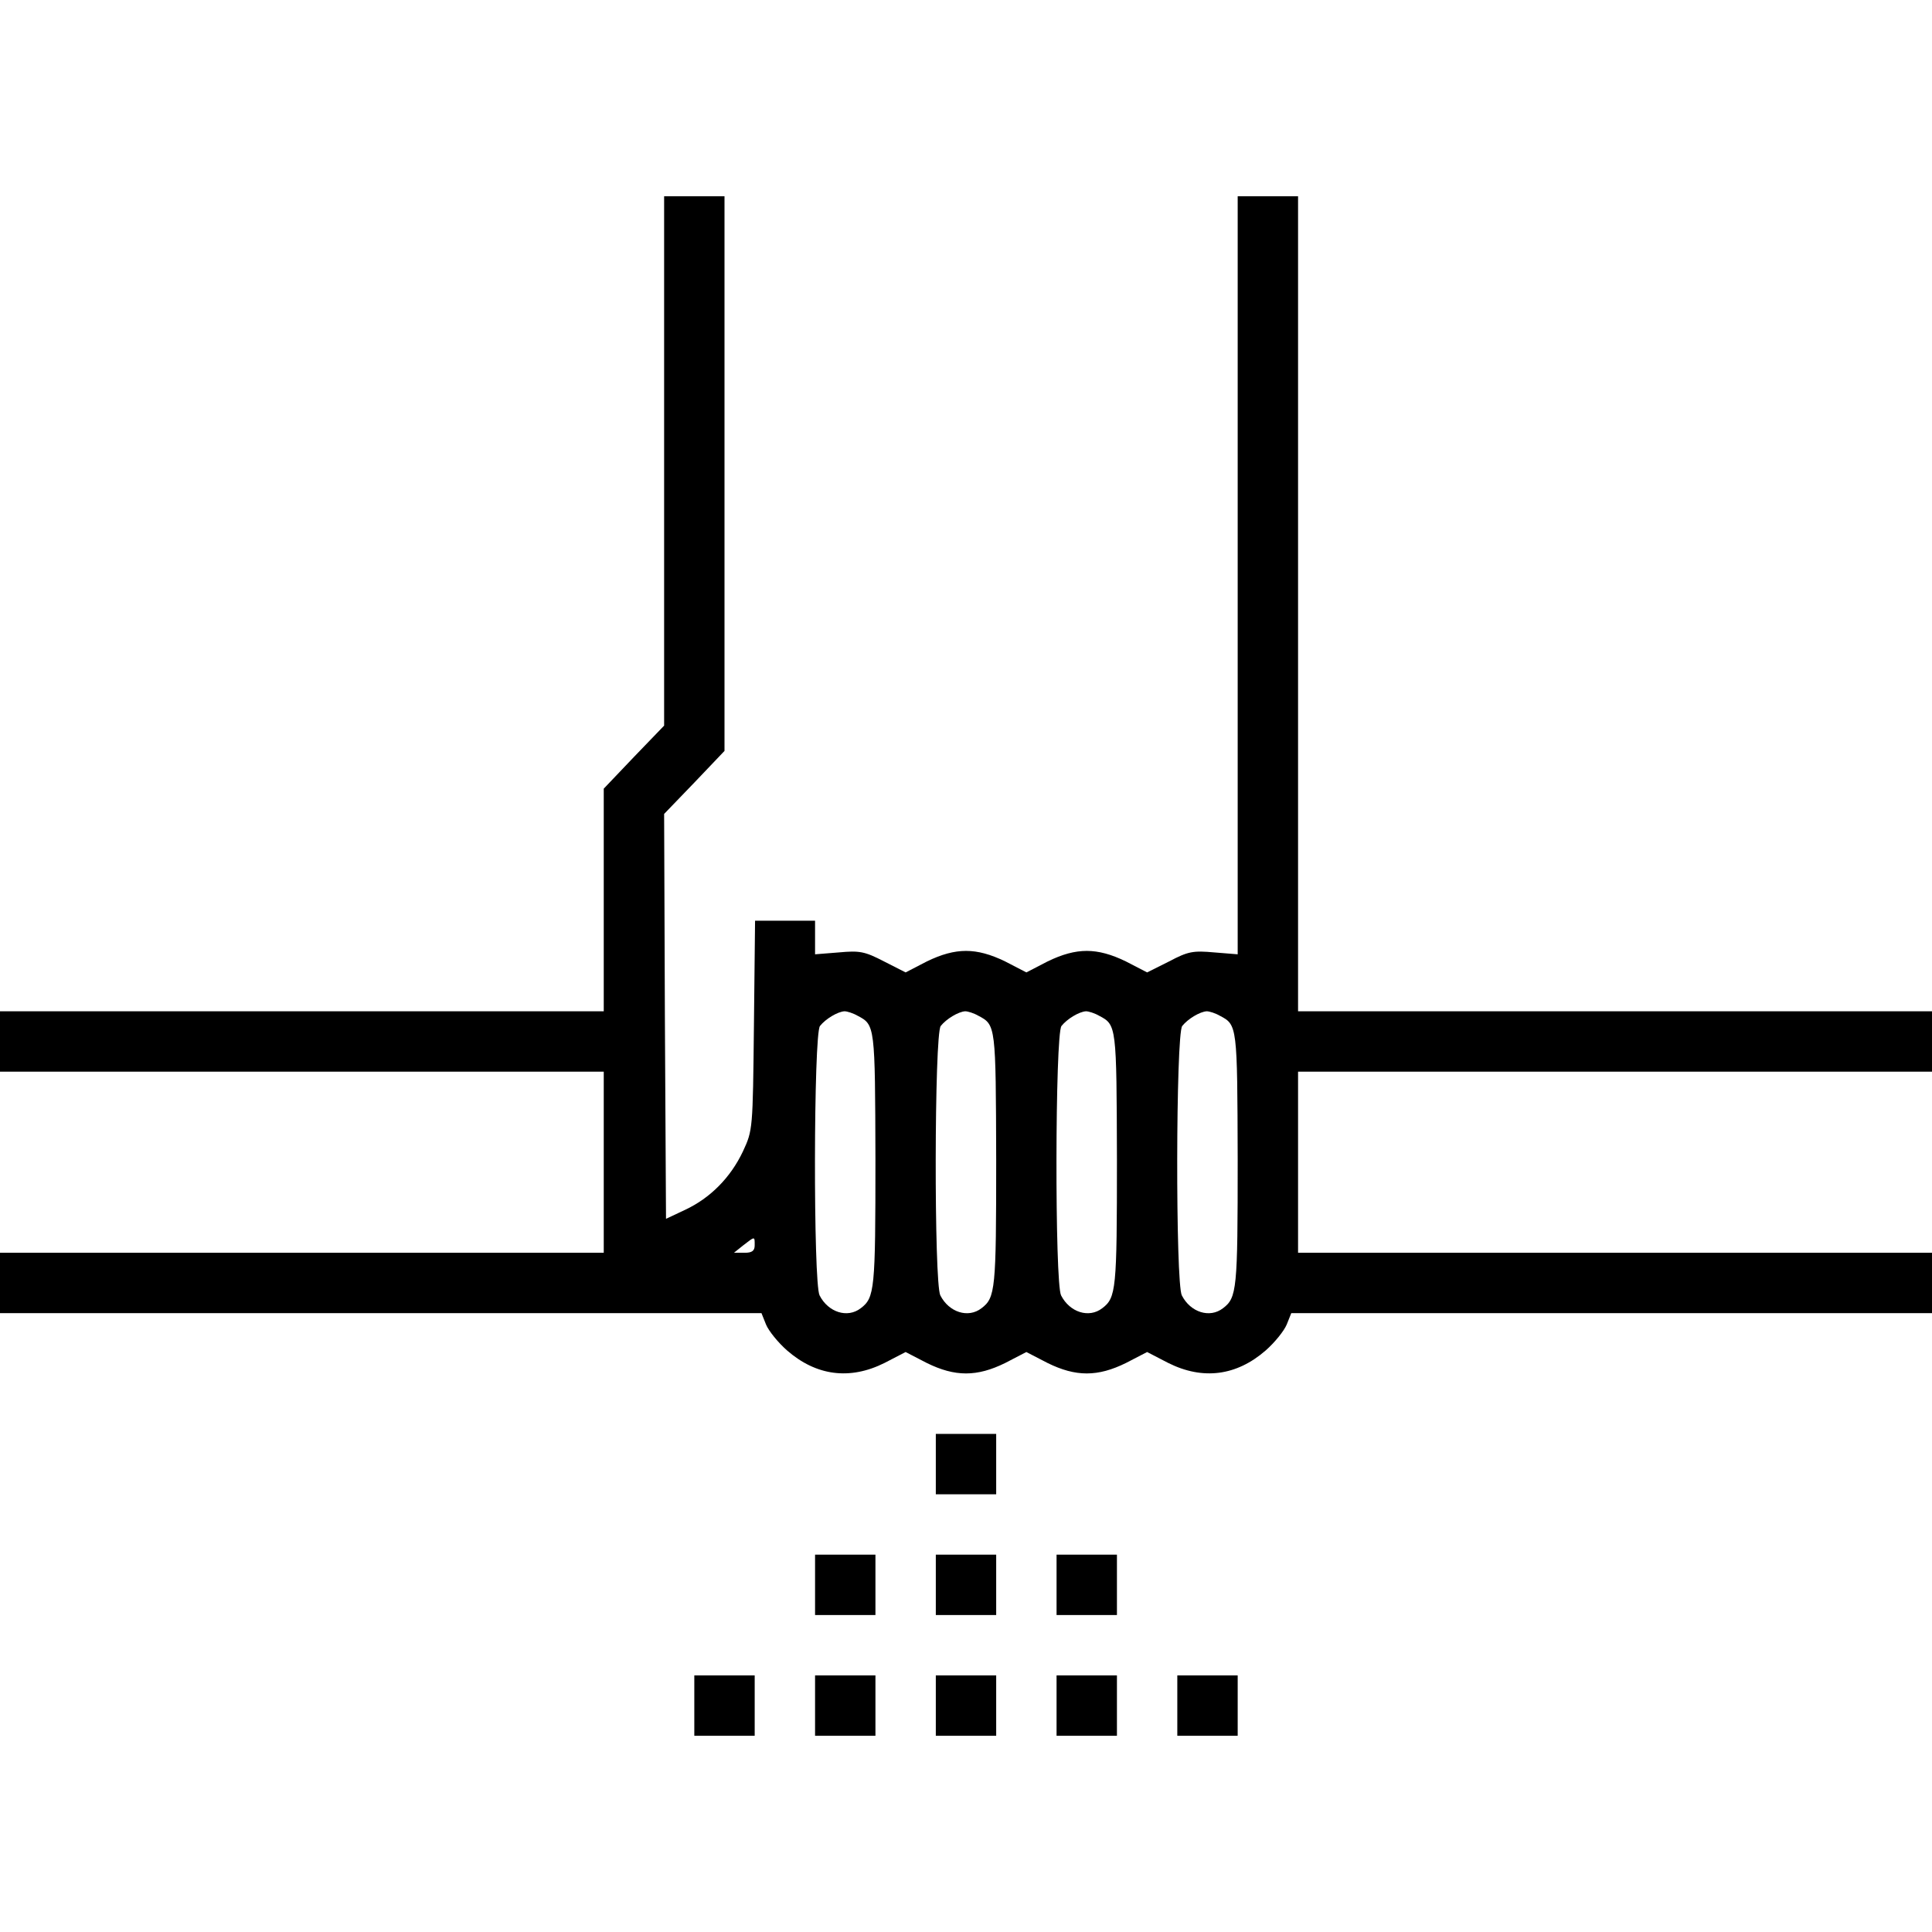 <?xml version="1.0" standalone="no"?>
<!DOCTYPE svg PUBLIC "-//W3C//DTD SVG 20010904//EN"
 "http://www.w3.org/TR/2001/REC-SVG-20010904/DTD/svg10.dtd">
<svg version="1.0" xmlns="http://www.w3.org/2000/svg"
 width="512pt" height="512pt" viewBox="0 0 512 512"
 preserveAspectRatio="xMidYMid meet">

<g transform="translate(0,512) scale(0.1,-0.1)"
fill="#000000" stroke="none">
<path d="M1760 3899 l0 -702 -80 -83 -80 -84 0 -295 0 -295 -800 0 -800 0 0
-80 0 -80 800 0 800 0 0 -240 0 -240 -800 0 -800 0 0 -80 0 -80 1009 0 1009 0
12 -30 c7 -17 32 -48 56 -69 77 -67 166 -79 258 -33 l56 29 56 -29 c75 -37
133 -37 208 0 l56 29 56 -29 c75 -37 133 -37 208 0 l56 29 56 -29 c92 -46 181
-34 258 33 24 21 49 52 56 69 l12 30 849 0 849 0 0 80 0 80 -840 0 -840 0 0
240 0 240 840 0 840 0 0 80 0 80 -840 0 -840 0 0 1080 0 1080 -80 0 -80 0 0
-1005 0 -1004 -62 5 c-56 5 -69 3 -120 -24 l-58 -29 -56 29 c-39 19 -72 28
-104 28 -32 0 -65 -9 -104 -28 l-56 -29 -56 29 c-39 19 -72 28 -104 28 -32 0
-65 -9 -104 -28 l-56 -29 -57 29 c-52 27 -65 29 -120 24 l-63 -5 0 44 0 45
-80 0 -79 0 -3 -277 c-3 -276 -3 -278 -29 -334 -33 -70 -87 -124 -153 -155
l-51 -24 -3 537 -2 536 80 83 80 84 0 735 0 735 -80 0 -80 0 0 -701z m513
-1471 c46 -24 46 -26 47 -381 0 -345 -2 -366 -39 -394 -35 -27 -86 -11 -109
34 -17 32 -16 692 1 714 15 19 47 38 65 39 7 0 23 -5 35 -12z m320 0 c46 -24
46 -26 47 -381 0 -345 -2 -366 -39 -394 -35 -27 -86 -11 -109 34 -17 32 -16
692 1 714 15 19 47 38 65 39 7 0 23 -5 35 -12z m320 0 c46 -24 46 -26 47 -381
0 -345 -2 -366 -39 -394 -35 -27 -86 -11 -109 34 -17 32 -16 692 1 714 15 19
47 38 65 39 7 0 23 -5 35 -12z m320 0 c46 -24 46 -26 47 -381 0 -345 -2 -366
-39 -394 -35 -27 -86 -11 -109 34 -17 32 -16 692 1 714 15 19 47 38 65 39 7 0
23 -5 35 -12z m-1233 -608 c0 -15 -7 -20 -27 -20 l-28 0 25 20 c31 24 30 24
30 0z"/>
<path d="M2480 1240 l0 -80 80 0 80 0 0 80 0 80 -80 0 -80 0 0 -80z"/>
<path d="M2160 920 l0 -80 80 0 80 0 0 80 0 80 -80 0 -80 0 0 -80z"/>
<path d="M2480 920 l0 -80 80 0 80 0 0 80 0 80 -80 0 -80 0 0 -80z"/>
<path d="M2800 920 l0 -80 80 0 80 0 0 80 0 80 -80 0 -80 0 0 -80z"/>
<path d="M1840 600 l0 -80 80 0 80 0 0 80 0 80 -80 0 -80 0 0 -80z"/>
<path d="M2160 600 l0 -80 80 0 80 0 0 80 0 80 -80 0 -80 0 0 -80z"/>
<path d="M2480 600 l0 -80 80 0 80 0 0 80 0 80 -80 0 -80 0 0 -80z"/>
<path d="M2800 600 l0 -80 80 0 80 0 0 80 0 80 -80 0 -80 0 0 -80z"/>
<path d="M3120 600 l0 -80 80 0 80 0 0 80 0 80 -80 0 -80 0 0 -80z"/>
</g>
</svg>
